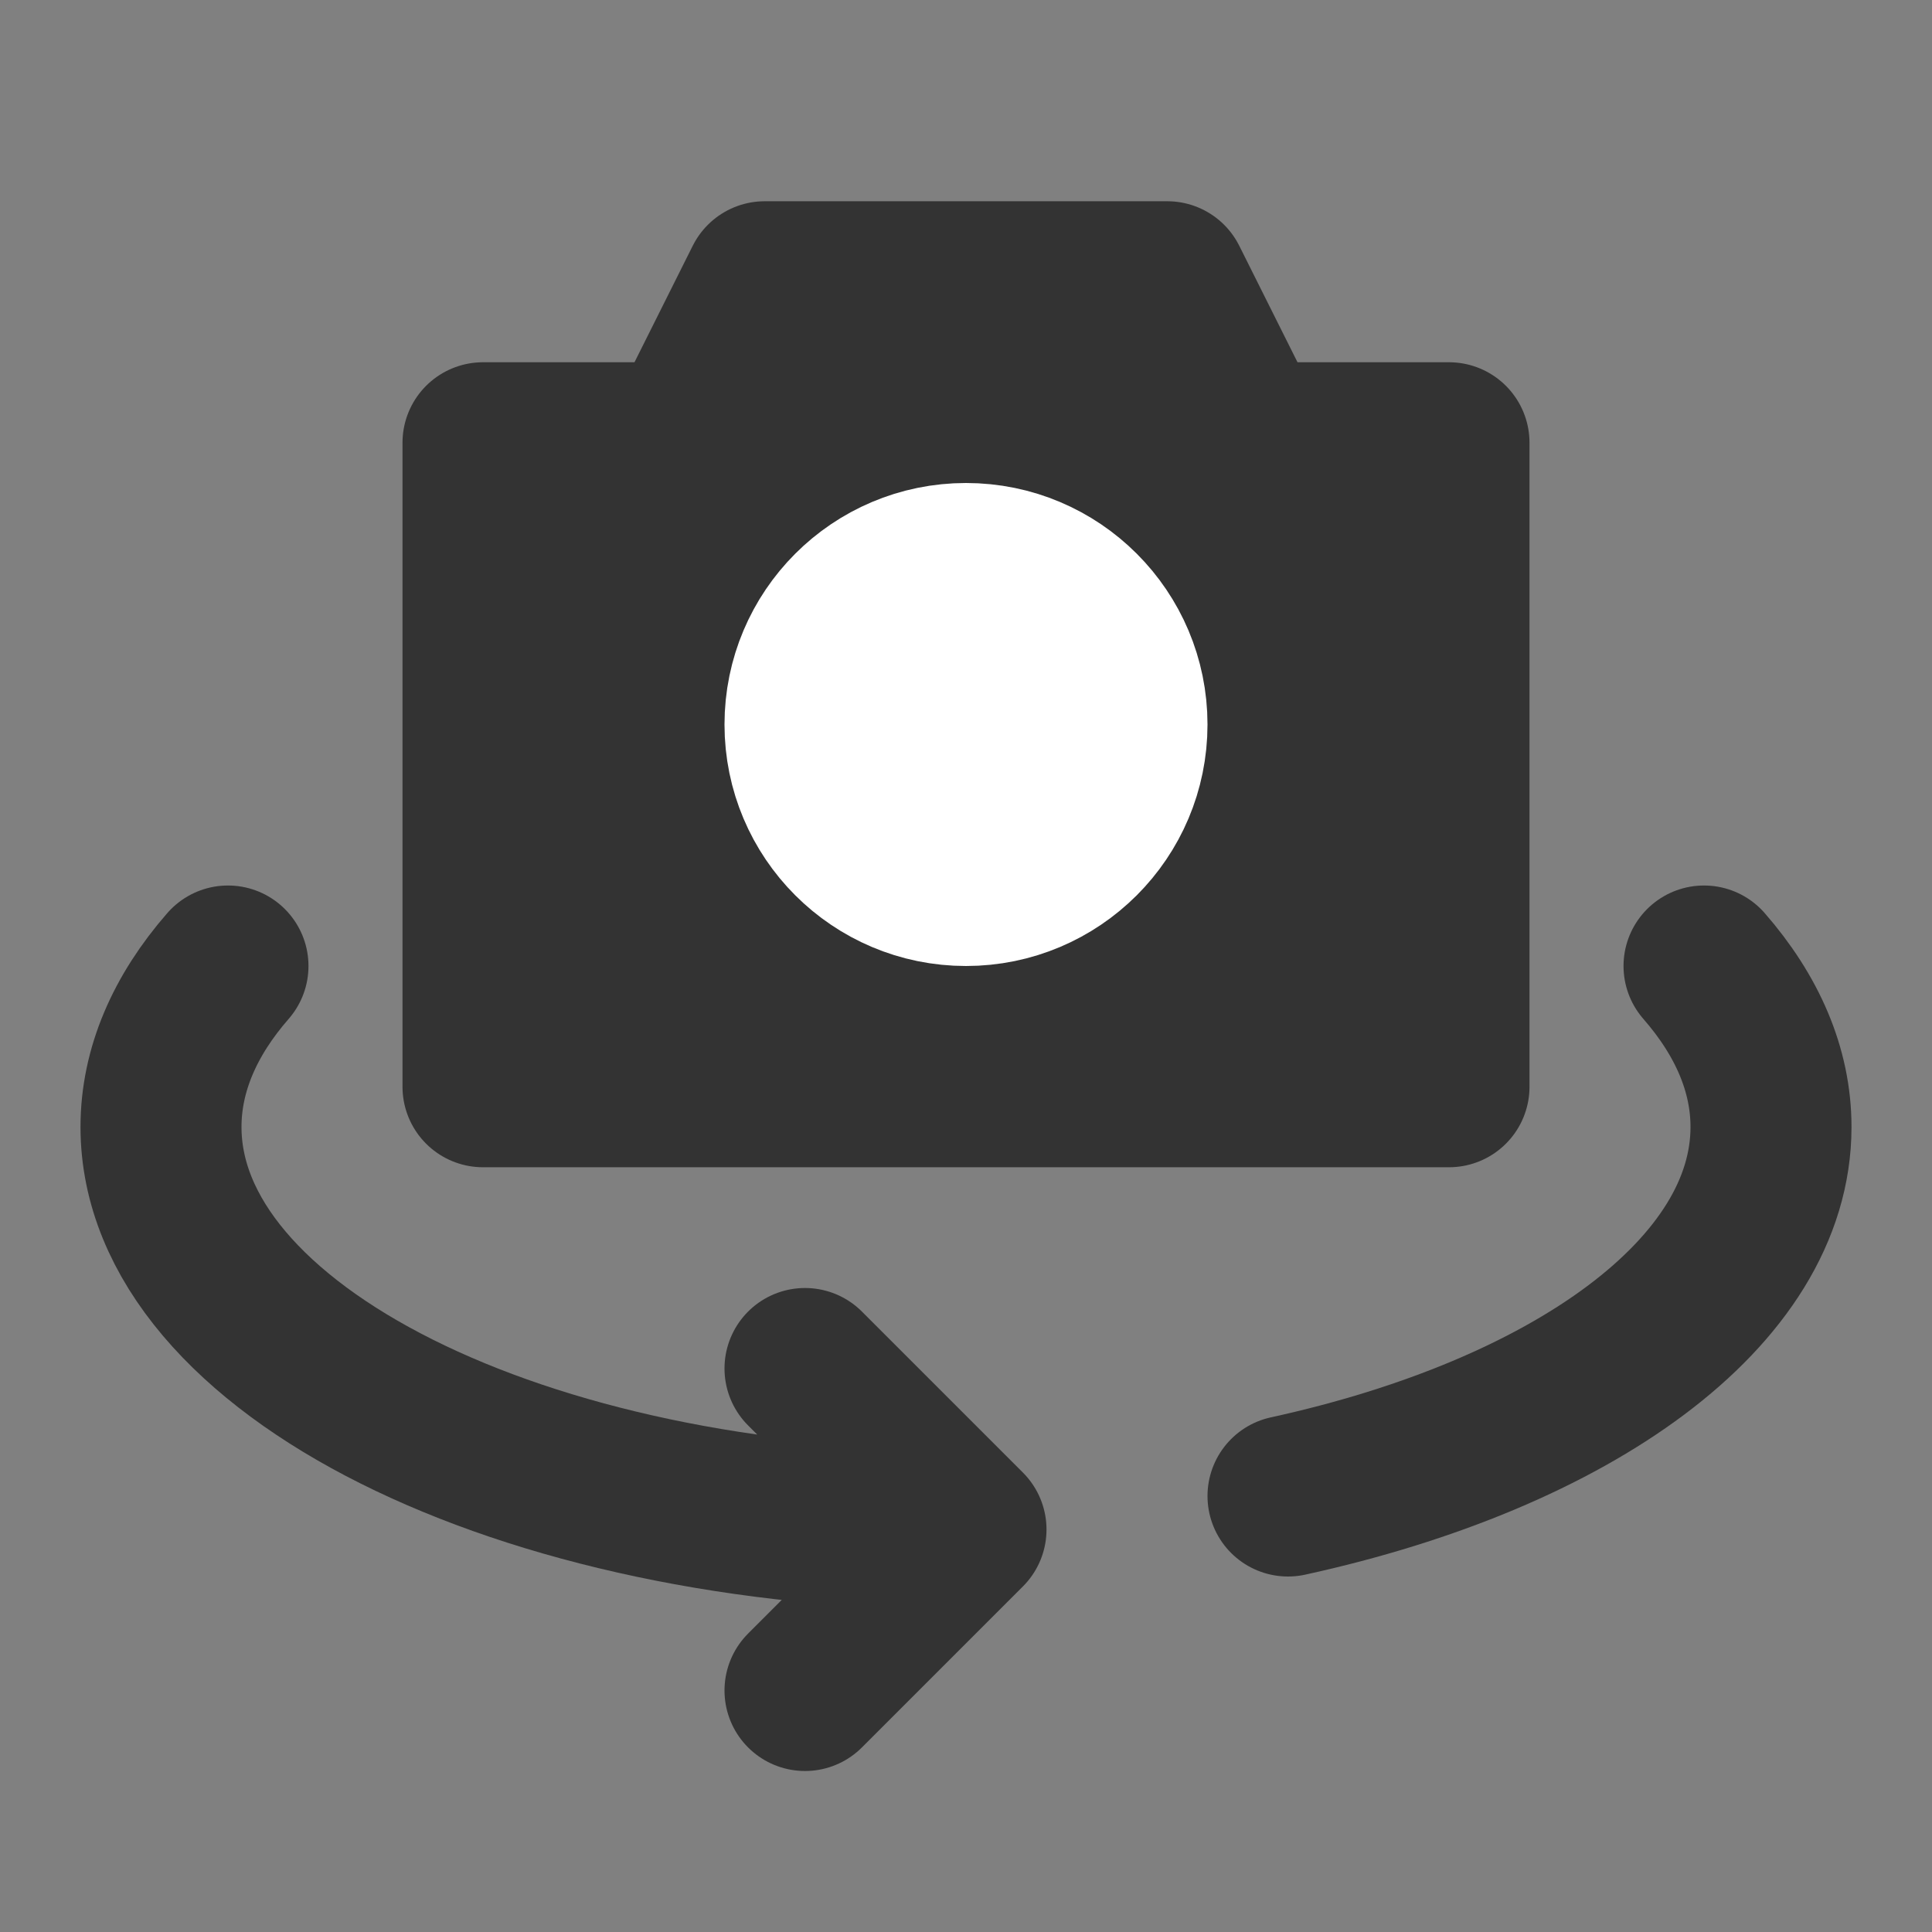 <svg width="24" height="24" viewBox="0 0 24 24" fill="none" xmlns="http://www.w3.org/2000/svg">
<rect x="0" y="0" width="24" height="24" fill="#808080" stroke="none"/>
<path d="M6 5.5H8.5L9.5 3.5H14.5L15.5 5.5H18V13.5H6V5.5Z" fill="#333333" stroke="#333333" stroke-width="2" stroke-linecap="round" stroke-linejoin="round"/>
<path d="M12 11C13.105 11 14 10.105 14 9C14 7.895 13.105 7 12 7C10.895 7 10 7.895 10 9C10 10.105 10.895 11 12 11Z" fill="white" stroke="white" stroke-width="2" stroke-linecap="round" stroke-linejoin="round"/>
<path d="M12 19C6.477 19 2 16.761 2 14C2 13.289 2.297 12.613 2.832 12M12 19L10 17M12 19L10 21" stroke="#333333" stroke-width="2" stroke-linecap="round" stroke-linejoin="round"/>
<path d="M16 18.584C19.532 17.812 22 16.05 22 14C22 13.289 21.703 12.613 21.168 12" stroke="#333333" stroke-width="2" stroke-linecap="round" stroke-linejoin="round"/>
</svg>
